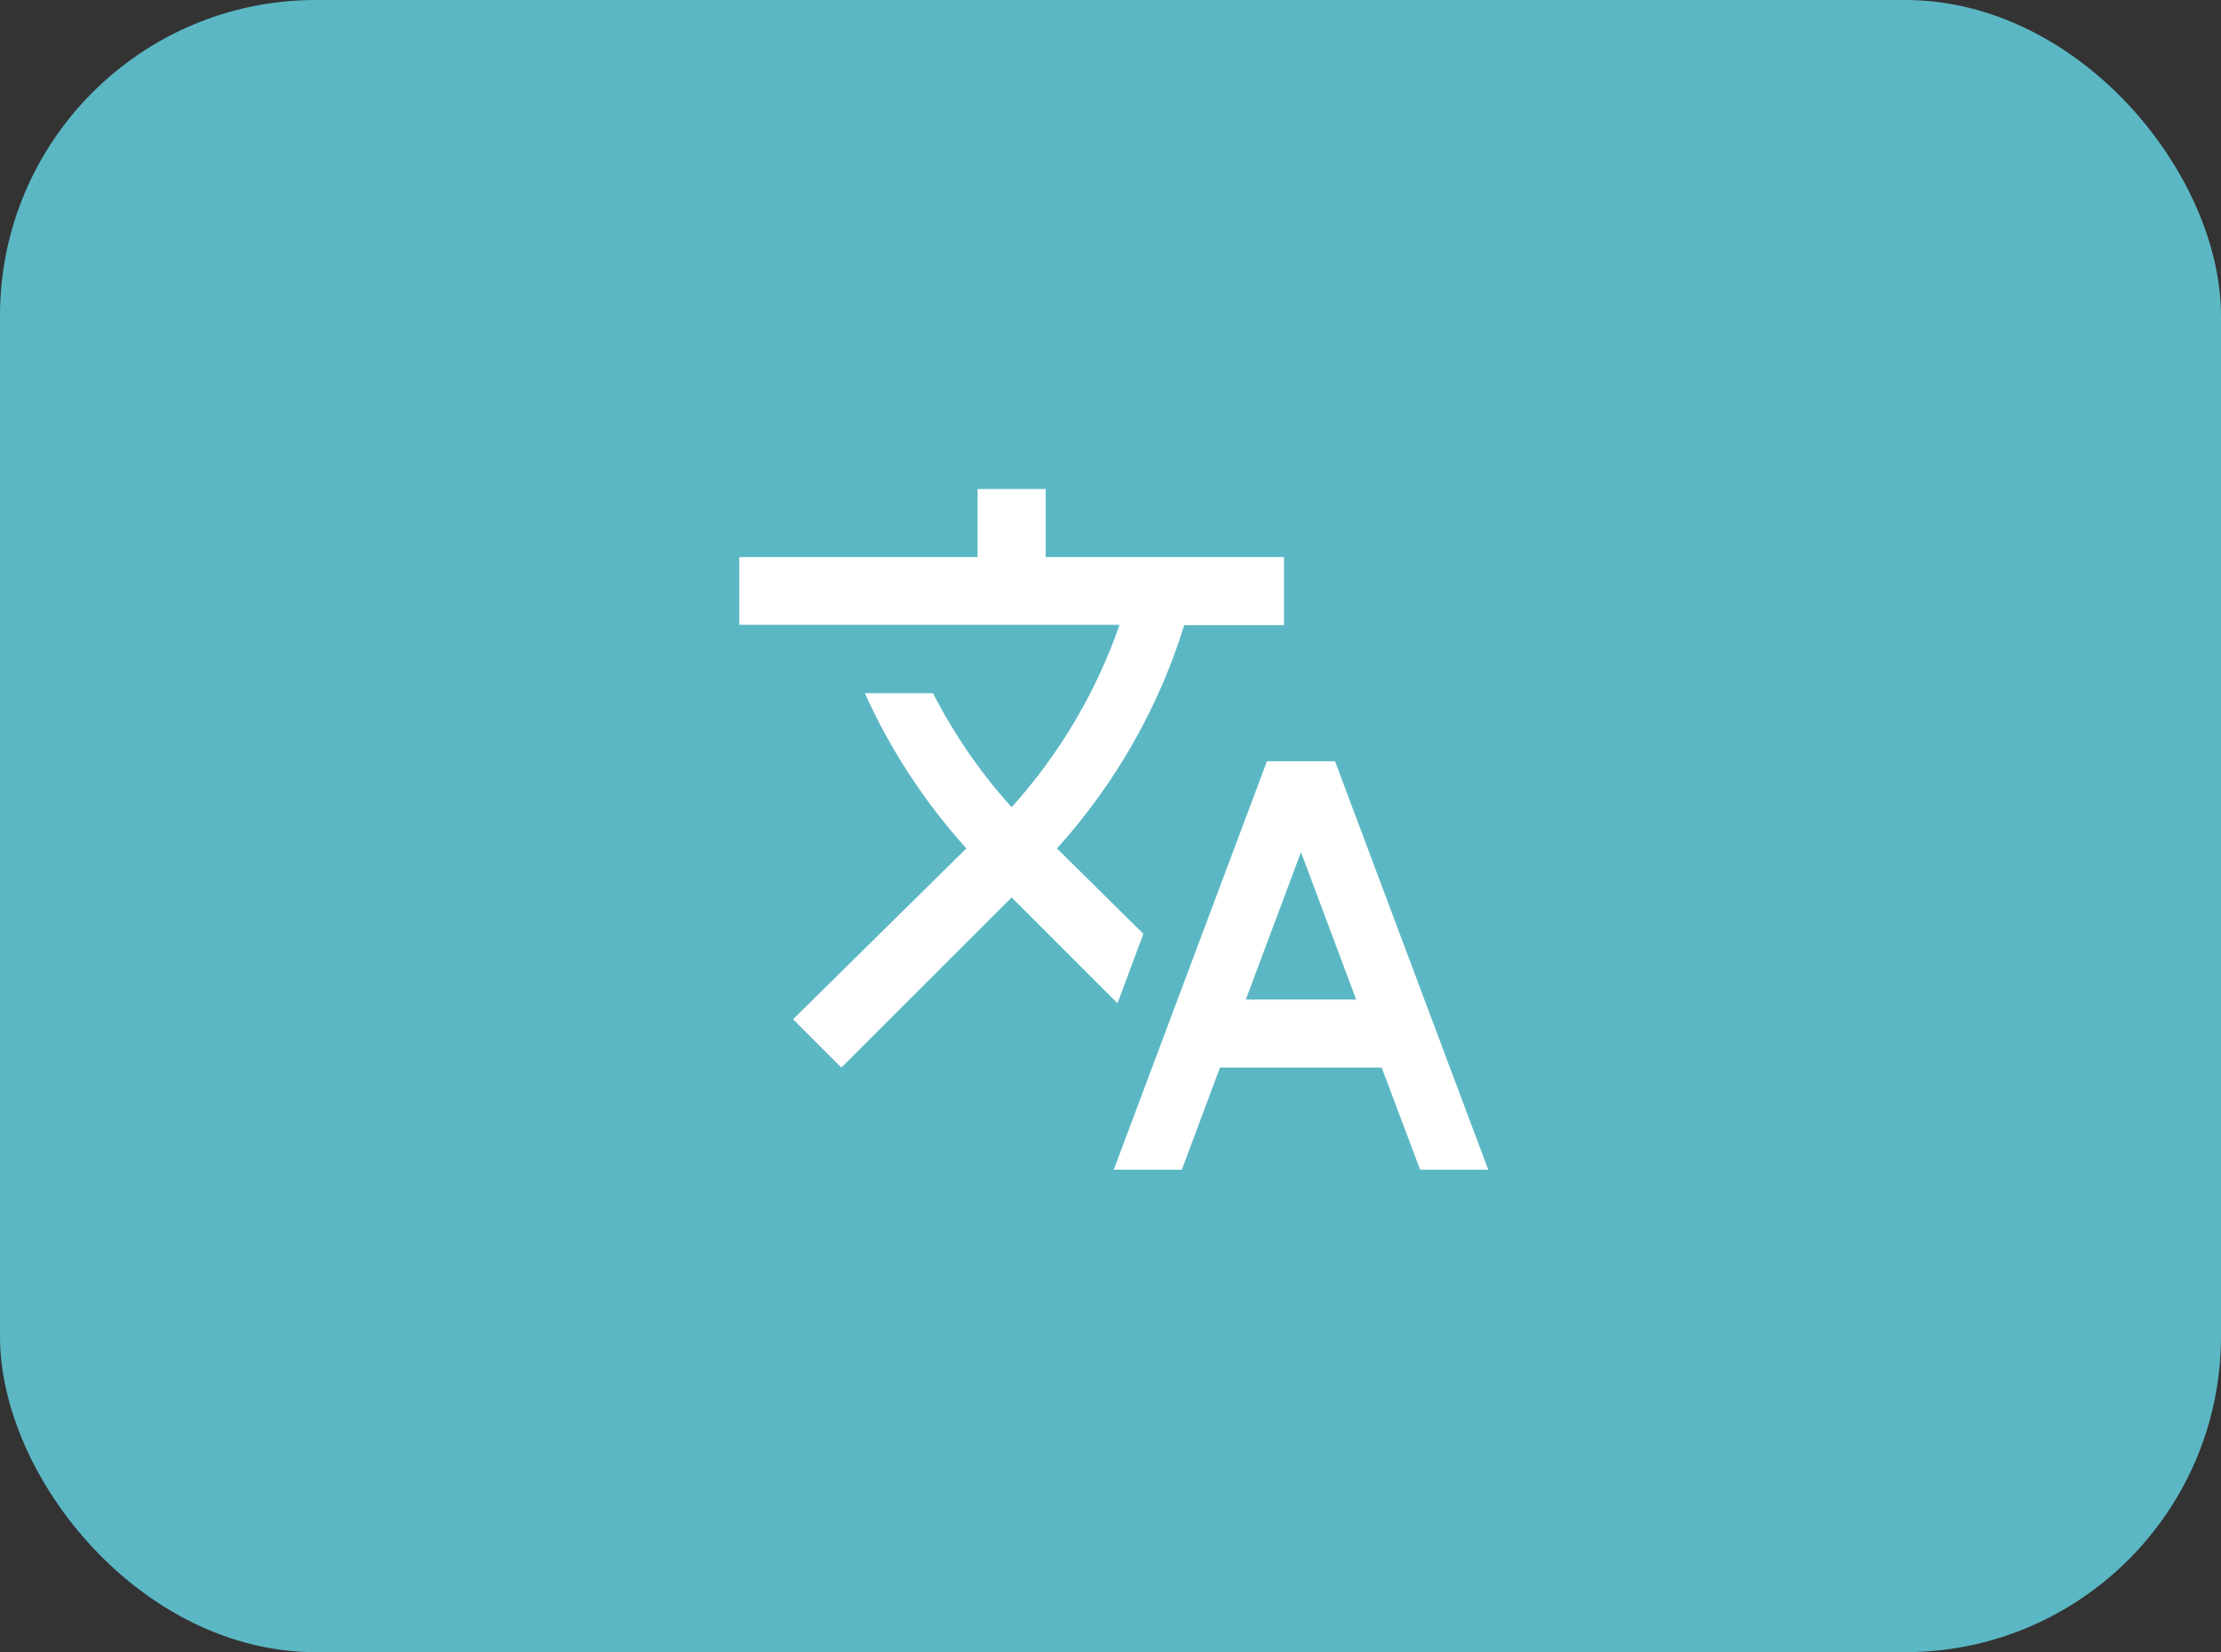 <svg width="211" height="157" viewBox="0 0 211 157" fill="none" xmlns="http://www.w3.org/2000/svg">
<rect x="0" y="0" width="211" height="157" fill="#333333" stroke="none"/>
<g clip-path="url(#clip0_994_16)">
<rect width="211" height="157" rx="30" fill="#5CB7C4"/>
<path d="M108.623 88.739L100.409 80.621L100.506 80.524C106.133 74.25 110.144 67.038 112.504 59.405H121.981V52.937H99.341V46.469H92.873V52.937H70.234V59.373H106.36C104.193 65.615 100.765 71.533 96.107 76.708C93.1 73.377 90.609 69.722 88.636 65.874H82.168C84.529 71.145 87.763 76.126 91.806 80.621L75.344 96.857L79.937 101.449L96.107 85.278L106.166 95.337L108.623 88.739ZM126.832 72.342H120.363L105.81 111.152H112.278L115.9 101.449H131.263L134.917 111.152H141.385L126.832 72.342ZM118.358 94.981L123.598 80.977L128.837 94.981H118.358Z" fill="white"/>
</g>
<defs>
<clipPath id="clip0_994_16">
<rect width="211" height="157" fill="white"/>
</clipPath>
</defs>
</svg>
